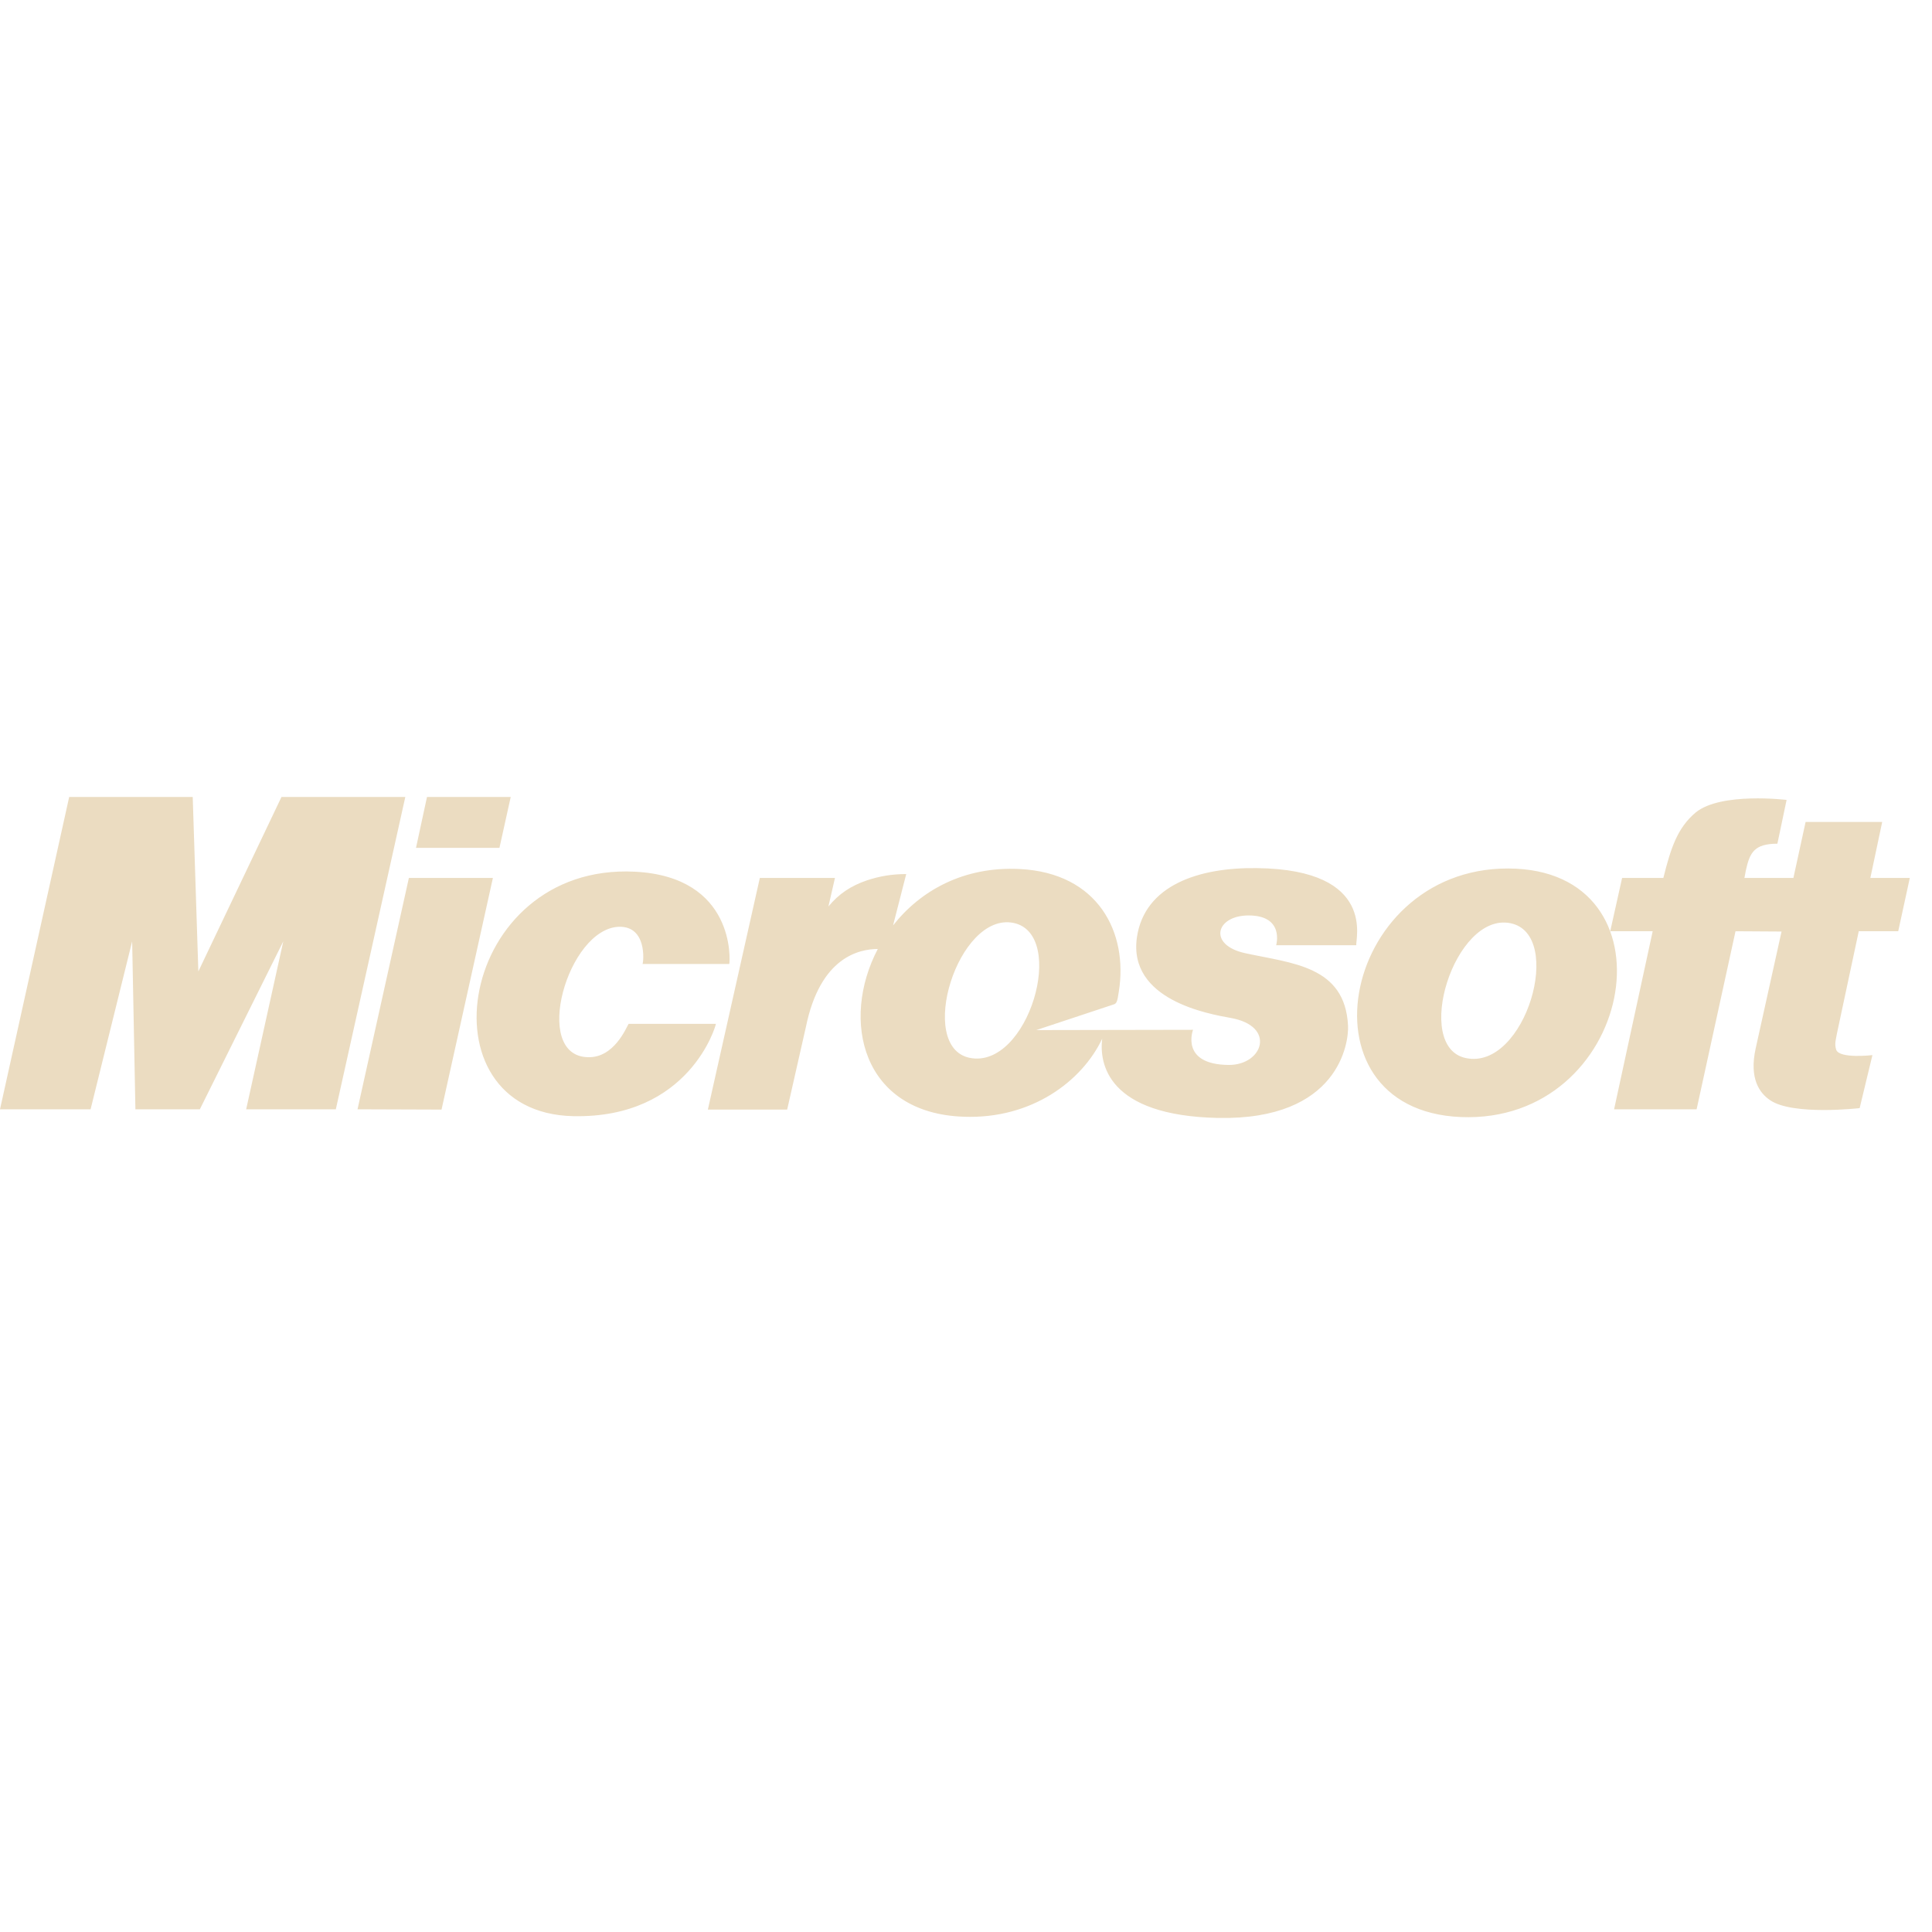 <svg xmlns="http://www.w3.org/2000/svg" width="80" height="80" viewBox="0 0 80 80">
  <path fill="#EBDCC1" fill-rule="evenodd" d="M79.081,36.354 L78.601,38.561 L76.967,38.561 L76.07,42.765 C76.033,43 75.947,43.209 76.033,43.468 C76.167,43.85 77.533,43.69 77.533,43.69 L77.004,45.885 C77.004,45.885 74.225,46.205 73.29,45.552 C72.872,45.268 72.418,44.676 72.7,43.406 L73.77,38.573 L71.864,38.561 L70.253,45.934 L66.836,45.934 L68.434,38.561 L66.676,38.561 L67.168,36.354 L68.876,36.354 C69.184,35.12 69.454,34.282 70.217,33.641 C71.261,32.79 73.979,33.123 73.979,33.123 L73.598,34.936 C72.639,34.936 72.455,35.305 72.294,36.033 L72.233,36.354 L74.261,36.354 L74.766,34.035 L77.938,34.035 L77.447,36.354 L79.081,36.354 Z M60.492,46.255 C53.496,45.959 55.599,35.626 62.779,35.971 C69.528,36.304 67.61,46.539 60.492,46.255 Z M62.544,38.228 C60.221,37.759 58.488,43.357 60.701,43.813 C63.16,44.331 64.808,38.684 62.544,38.228 Z M56.163,39.14 L52.844,39.14 C52.844,39.14 53.2,37.907 51.701,37.907 C50.336,37.907 50.004,39.14 51.578,39.473 C53.496,39.892 55.696,39.991 55.819,42.469 C55.856,43.16 55.451,46.391 50.434,46.292 C45.835,46.193 45.516,44.023 45.639,43.012 C44.804,44.775 42.713,46.341 39.923,46.242 C35.685,46.108 34.799,42.244 36.348,39.295 C35.597,39.299 33.963,39.609 33.369,42.531 L32.595,45.946 L29.311,45.946 L31.463,36.354 L34.574,36.354 L34.303,37.537 C34.734,37.007 35.25,36.674 35.902,36.452 C36.43,36.279 36.935,36.193 37.525,36.193 L36.98,38.32 C38.105,36.886 39.895,35.868 42.221,35.984 C45.479,36.144 46.722,38.622 46.327,41.064 C46.267,41.495 46.23,41.557 46.107,41.594 L42.909,42.654 L49.401,42.642 C49.401,42.642 48.848,44.085 50.889,44.097 C52.303,44.097 52.856,42.482 50.951,42.149 C50.078,41.989 46.697,41.421 47.078,38.807 C47.397,36.662 49.623,35.91 52.058,35.947 C57.037,36.008 56.103,38.943 56.163,39.14 Z M41.963,38.215 C39.664,37.759 37.943,43.332 40.143,43.801 C42.578,44.306 44.213,38.672 41.963,38.215 Z M26.607,39.917 C26.656,39.781 26.779,38.351 25.635,38.376 C23.508,38.437 21.996,43.727 24.344,43.776 C25.426,43.813 25.931,42.555 26.029,42.395 L29.644,42.395 C29.644,42.469 28.549,46.316 23.742,46.218 C17.299,46.082 18.972,35.725 26.287,36.095 C30.443,36.304 30.234,39.769 30.197,39.917 L26.607,39.917 Z M17.226,35.108 L17.681,33 L21.148,33 L20.681,35.108 L17.226,35.108 Z M18.283,45.946 L14.804,45.934 L16.931,36.354 L20.41,36.354 L18.283,45.946 Z M10.193,45.934 L11.73,38.98 L8.275,45.934 L5.607,45.934 L5.472,38.98 L3.751,45.934 L5.68434189e-14,45.934 L2.865,33 L7.98,33 L8.213,40.225 L11.656,33 L16.783,33 L13.906,45.934 L10.193,45.934 Z"/>
</svg>
